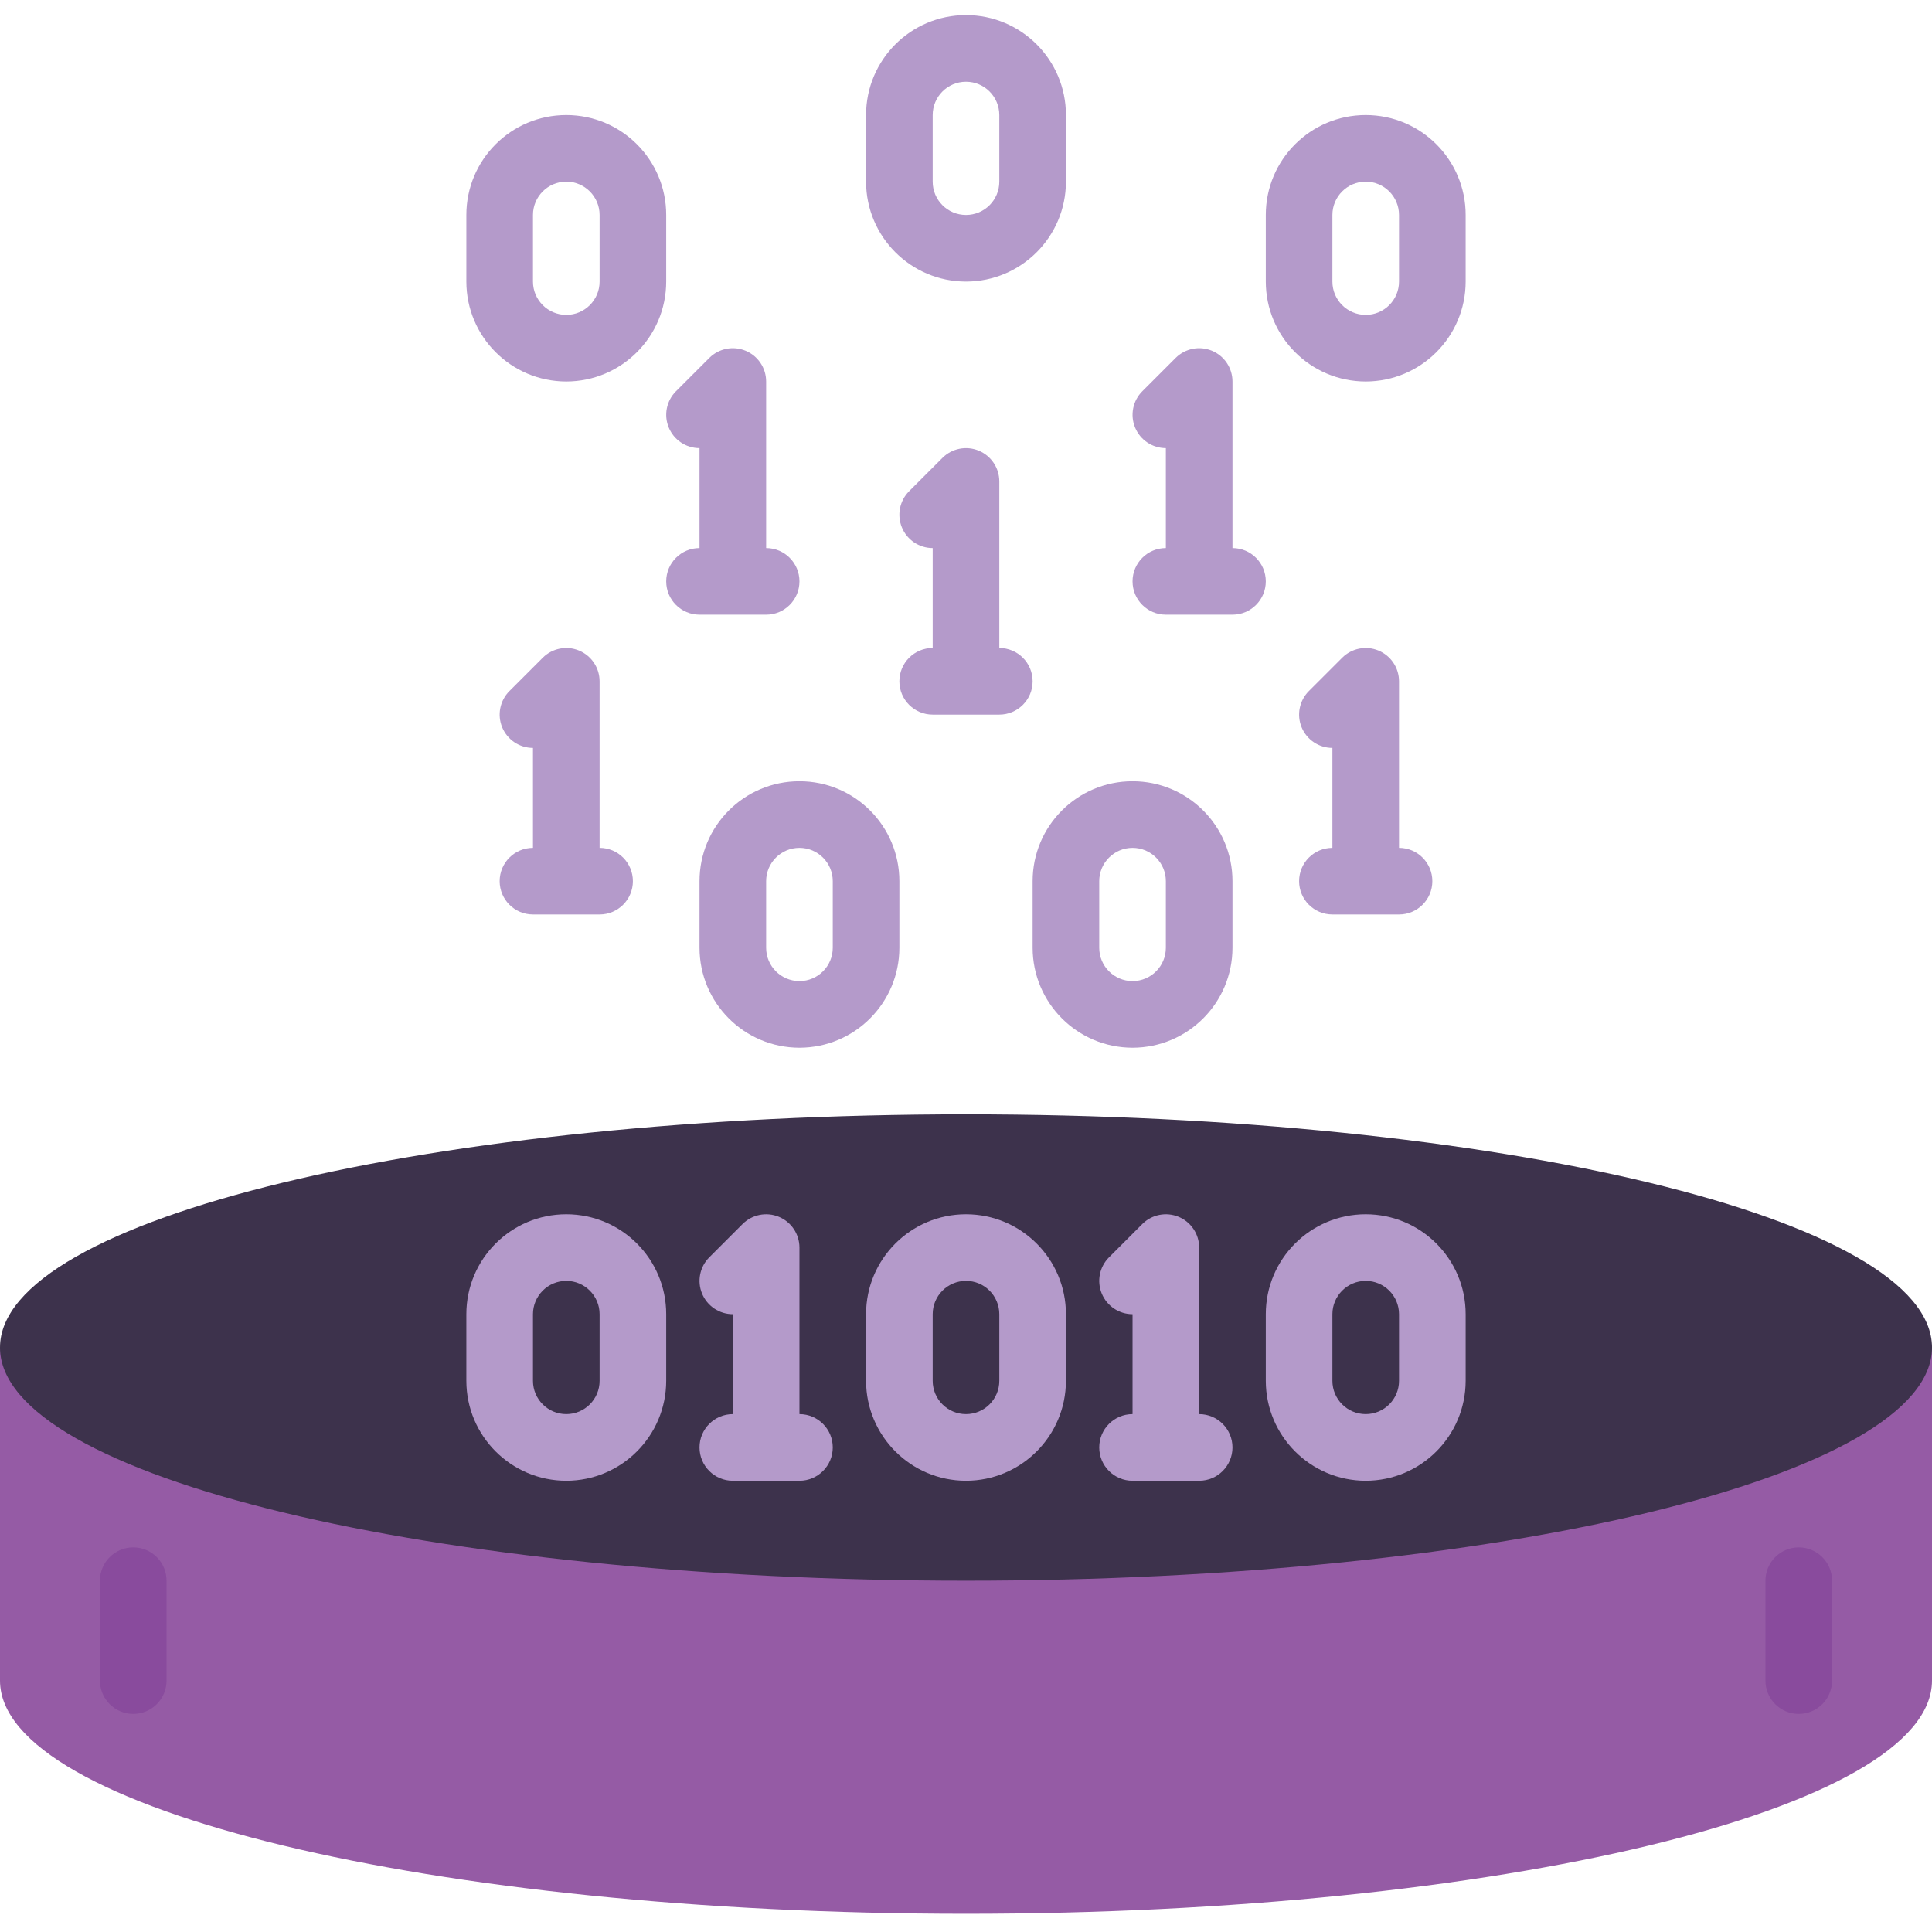 <svg height="512pt" viewBox="0 -4 512 512" width="512pt" xmlns="http://www.w3.org/2000/svg"><path d="m0 353.102v88.277c0 34.129 114.613 61.793 256 61.793s256-27.664 256-61.793v-88.766zm0 0" fill="#955ba5"/><path d="m512 353.102c0-34.125-114.613-61.793-256-61.793s-256 27.668-256 61.793c0 34.129 114.613 61.797 256 61.797s256-27.668 256-61.797zm0 0" fill="#3d324c"/><g fill="#b49aca"><path d="m150.07 388.414c-14.621-.016-26.469-11.863-26.484-26.484v-17.652c0-14.629 11.855-26.484 26.484-26.484 14.625 0 26.48 11.855 26.48 26.484v17.652c-.016 14.621-11.863 26.469-26.48 26.484zm0-52.965c-4.875.004-8.824 3.953-8.828 8.828v17.652c0 4.875 3.953 8.828 8.828 8.828s8.828-3.953 8.828-8.828v-17.652c-.004-4.875-3.957-8.824-8.828-8.828zm0 0"/><path d="m211.863 273.656c-14.621-.016-26.469-11.863-26.484-26.484v-17.656c0-14.625 11.855-26.48 26.484-26.48 14.625 0 26.48 11.855 26.48 26.48v17.656c-.016 14.621-11.863 26.469-26.48 26.484zm0-52.965c-4.875 0-8.824 3.953-8.828 8.824v17.656c0 4.875 3.953 8.828 8.828 8.828s8.828-3.953 8.828-8.828v-17.656c-.004-4.871-3.957-8.824-8.828-8.824zm0 0"/><path d="m150.07 97.102c-14.621-.016-26.469-11.863-26.484-26.48v-17.656c0-14.625 11.855-26.48 26.484-26.48 14.625 0 26.48 11.855 26.48 26.48v17.656c-.016 14.617-11.863 26.465-26.48 26.48zm0-52.965c-4.875.004-8.824 3.953-8.828 8.828v17.656c0 4.875 3.953 8.828 8.828 8.828s8.828-3.953 8.828-8.828v-17.656c-.004-4.875-3.957-8.824-8.828-8.828zm0 0"/><path d="m361.93 97.102c-14.617-.016-26.465-11.863-26.48-26.48v-17.656c0-14.625 11.855-26.48 26.48-26.48 14.629 0 26.484 11.855 26.484 26.48v17.656c-.016 14.617-11.863 26.465-26.484 26.48zm0-52.965c-4.871.004-8.824 3.953-8.828 8.828v17.656c0 4.875 3.953 8.828 8.828 8.828s8.828-3.953 8.828-8.828v-17.656c-.004-4.875-3.953-8.824-8.828-8.828zm0 0"/><path d="m256 70.621c-14.621-.016-26.465-11.863-26.484-26.484v-17.652c0-14.629 11.859-26.484 26.484-26.484s26.484 11.855 26.484 26.484v17.652c-.02 14.621-11.863 26.469-26.484 26.484zm0-52.965c-4.875 0-8.824 3.953-8.828 8.828v17.652c0 4.875 3.953 8.828 8.828 8.828s8.828-3.953 8.828-8.828v-17.652c-.004-4.875-3.953-8.828-8.828-8.828zm0 0"/><path d="m300.137 273.656c-14.617-.016-26.465-11.863-26.48-26.484v-17.656c0-14.625 11.855-26.48 26.48-26.48 14.629 0 26.484 11.855 26.484 26.48v17.656c-.016 14.621-11.863 26.469-26.484 26.484zm0-52.965c-4.871 0-8.824 3.953-8.828 8.824v17.656c0 4.875 3.953 8.828 8.828 8.828s8.828-3.953 8.828-8.828v-17.656c-.004-4.871-3.953-8.824-8.828-8.824zm0 0"/><path d="m256 388.414c-14.621-.016-26.465-11.863-26.484-26.484v-17.652c0-14.629 11.859-26.484 26.484-26.484s26.484 11.855 26.484 26.484v17.652c-.02 14.621-11.863 26.469-26.484 26.484zm0-52.965c-4.875.004-8.824 3.953-8.828 8.828v17.652c0 4.875 3.953 8.828 8.828 8.828s8.828-3.953 8.828-8.828v-17.652c-.004-4.875-3.953-8.824-8.828-8.828zm0 0"/><path d="m361.93 388.414c-14.617-.016-26.465-11.863-26.48-26.484v-17.652c0-14.629 11.855-26.484 26.48-26.484 14.629 0 26.484 11.855 26.484 26.484v17.652c-.016 14.621-11.863 26.469-26.484 26.484zm0-52.965c-4.871.004-8.824 3.953-8.828 8.828v17.652c0 4.875 3.953 8.828 8.828 8.828s8.828-3.953 8.828-8.828v-17.652c-.004-4.875-3.953-8.824-8.828-8.828zm0 0"/><path d="m211.863 388.414h-17.656c-4.875 0-8.828-3.953-8.828-8.828s3.953-8.828 8.828-8.828v-26.48c-3.57-.004-6.789-2.152-8.152-5.449-1.367-3.301-.613-7.098 1.91-9.621l8.828-8.828c2.523-2.523 6.32-3.277 9.621-1.91 3.297 1.363 5.445 4.582 5.449 8.152v44.137c4.875 0 8.828 3.953 8.828 8.828s-3.953 8.828-8.828 8.828zm0 0"/><path d="m317.793 388.414h-17.656c-4.875 0-8.828-3.953-8.828-8.828s3.953-8.828 8.828-8.828v-26.48c-3.57-.004-6.785-2.152-8.152-5.449-1.367-3.301-.613-7.098 1.914-9.621l8.824-8.828c2.527-2.523 6.324-3.277 9.621-1.91 3.297 1.363 5.449 4.582 5.449 8.152v44.137c4.875 0 8.828 3.953 8.828 8.828s-3.953 8.828-8.828 8.828zm0 0"/><path d="m264.828 185.379h-17.656c-4.875 0-8.828-3.953-8.828-8.828s3.953-8.828 8.828-8.828v-26.48c-3.57 0-6.789-2.152-8.152-5.449-1.367-3.301-.613-7.094 1.91-9.621l8.828-8.828c2.527-2.523 6.32-3.277 9.621-1.91 3.297 1.363 5.449 4.582 5.449 8.152v44.137c4.875 0 8.828 3.953 8.828 8.828s-3.953 8.828-8.828 8.828zm0 0"/><path d="m203.035 158.898h-17.656c-4.875 0-8.828-3.953-8.828-8.828s3.953-8.828 8.828-8.828v-26.484c-3.57 0-6.789-2.152-8.152-5.449-1.367-3.297-.613-7.094 1.91-9.617l8.828-8.828c2.527-2.523 6.32-3.281 9.621-1.914 3.297 1.367 5.449 4.586 5.449 8.152v44.141c4.875 0 8.828 3.953 8.828 8.828s-3.953 8.828-8.828 8.828zm0 0"/><path d="m326.621 158.898h-17.656c-4.875 0-8.828-3.953-8.828-8.828s3.953-8.828 8.828-8.828v-26.484c-3.57 0-6.789-2.152-8.152-5.449-1.367-3.297-.613-7.094 1.91-9.617l8.828-8.828c2.527-2.523 6.32-3.281 9.621-1.914 3.297 1.367 5.449 4.586 5.449 8.152v44.141c4.875 0 8.828 3.953 8.828 8.828s-3.953 8.828-8.828 8.828zm0 0"/><path d="m158.898 238.344h-17.656c-4.875 0-8.828-3.949-8.828-8.828 0-4.875 3.953-8.824 8.828-8.824v-26.484c-3.57 0-6.789-2.152-8.156-5.449-1.363-3.297-.609-7.094 1.914-9.621l8.828-8.824c2.523-2.527 6.32-3.281 9.617-1.914 3.301 1.367 5.449 4.582 5.453 8.152v44.141c4.875 0 8.824 3.949 8.824 8.824 0 4.879-3.949 8.828-8.824 8.828zm0 0"/><path d="m370.758 238.344h-17.656c-4.875 0-8.824-3.949-8.824-8.828 0-4.875 3.949-8.824 8.824-8.824v-26.484c-3.566 0-6.785-2.152-8.152-5.449-1.367-3.297-.609-7.094 1.914-9.621l8.828-8.824c2.523-2.527 6.32-3.281 9.617-1.914 3.297 1.367 5.449 4.582 5.449 8.152v44.141c4.875 0 8.828 3.949 8.828 8.824 0 4.879-3.953 8.828-8.828 8.828zm0 0"/></g><path d="m35.309 450.207c-4.875 0-8.824-3.953-8.824-8.828v-26.48c0-4.879 3.949-8.828 8.824-8.828 4.879 0 8.828 3.949 8.828 8.828v26.48c0 4.875-3.949 8.828-8.828 8.828zm0 0" fill="#894b9d"/><path d="m476.691 450.207c-4.879 0-8.828-3.953-8.828-8.828v-26.48c0-4.879 3.949-8.828 8.828-8.828 4.875 0 8.824 3.949 8.824 8.828v26.48c0 4.875-3.949 8.828-8.824 8.828zm0 0" fill="#894b9d"/></svg>